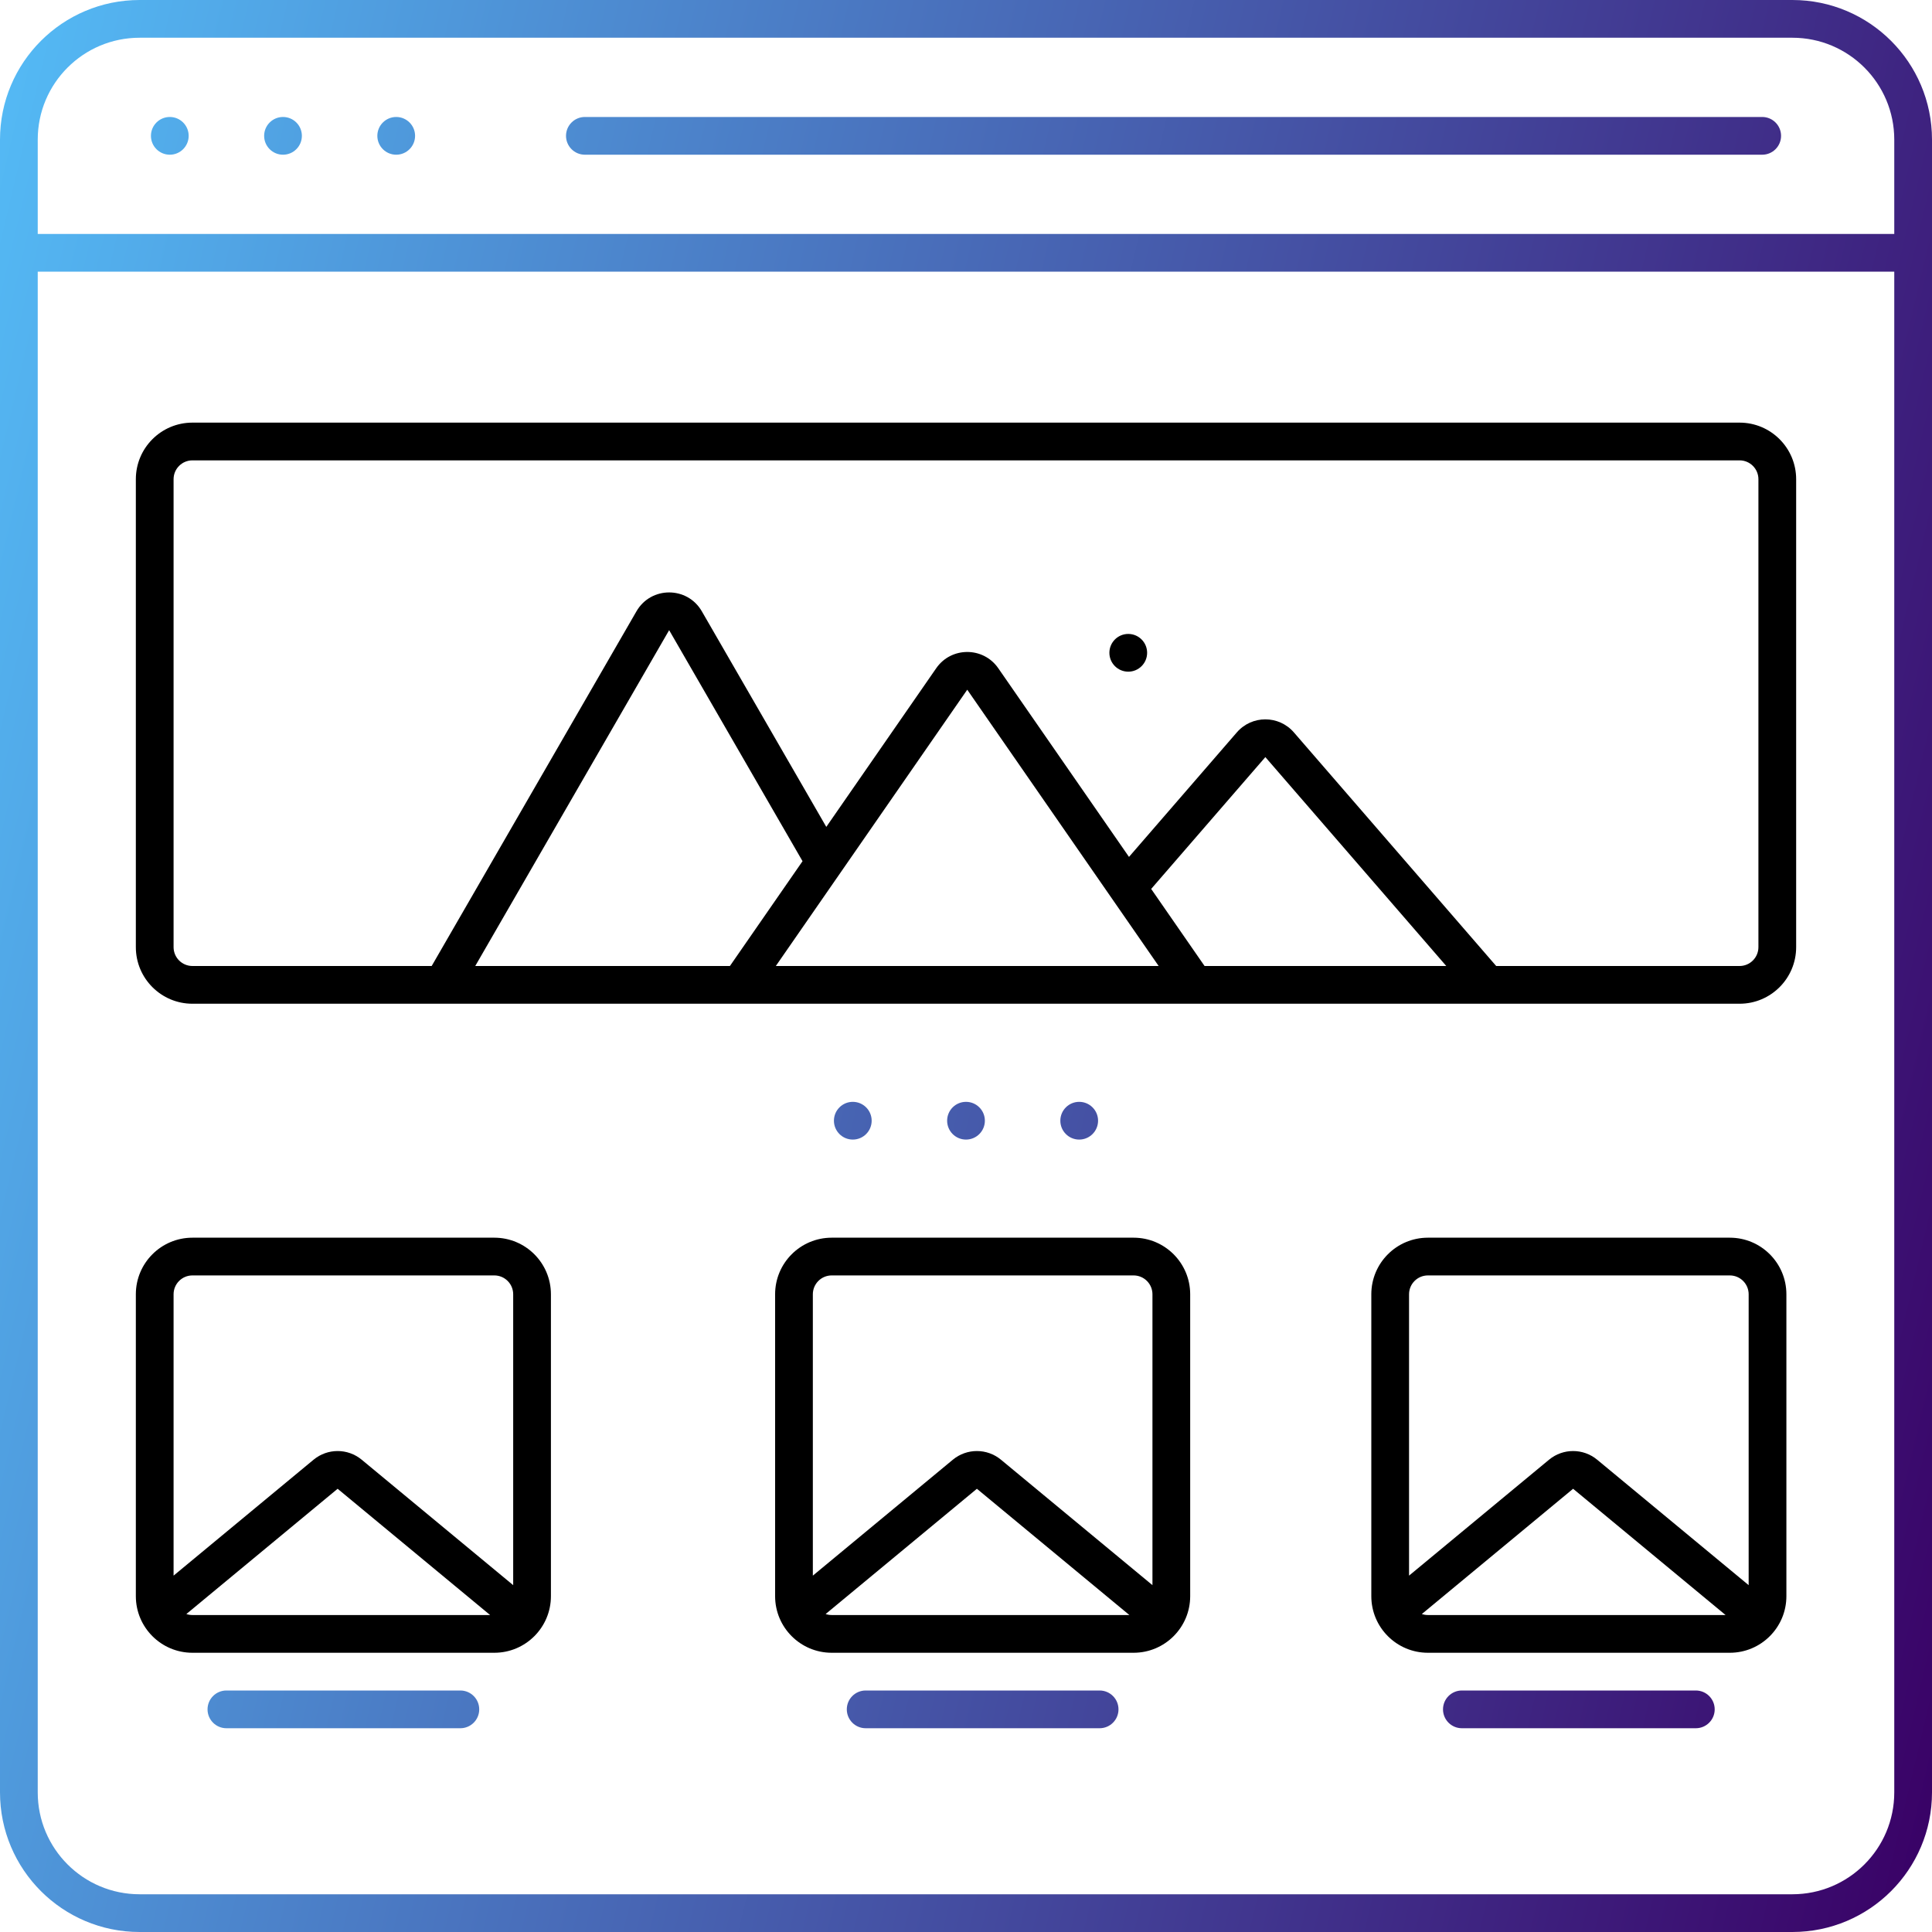 <svg width="512" height="512" viewBox="0 0 512 512" fill="none" xmlns="http://www.w3.org/2000/svg">
<path fill-rule="evenodd" clip-rule="evenodd" d="M0 37C0 16.566 16.566 0 37 0H475C495.435 0 512 16.566 512 37V475C512 495.435 495.435 512 475 512H37C16.566 512 0 495.435 0 475V37ZM37 10C22.088 10 10 22.088 10 37V62H502V37C502 22.088 489.912 10 475 10H37ZM10 475V72H502V475C502 489.912 489.912 502 475 502H37C22.088 502 10 489.912 10 475ZM155 31C152.239 31 150 33.239 150 36C150 38.761 152.239 41 155 41H467C469.761 41 472 38.761 472 36C472 33.239 469.761 31 467 31H155ZM40 36C40 33.239 42.239 31 45 31C47.761 31 50 33.239 50 36C50 38.761 47.761 41 45 41C42.239 41 40 38.761 40 36ZM75 31C72.239 31 70 33.239 70 36C70 38.761 72.239 41 75 41C77.761 41 80 38.761 80 36C80 33.239 77.761 31 75 31ZM100 36C100 33.239 102.239 31 105 31C107.761 31 110 33.239 110 36C110 38.761 107.761 41 105 41C102.239 41 100 38.761 100 36ZM226 292C223.239 292 221 294.239 221 297C221 299.761 223.239 302 226 302C228.761 302 231 299.761 231 297C231 294.239 228.761 292 226 292ZM251 297C251 294.239 253.239 292 256 292C258.761 292 261 294.239 261 297C261 299.761 258.761 302 256 302C253.239 302 251 299.761 251 297ZM286 292C283.239 292 281 294.239 281 297C281 299.761 283.239 302 286 302C288.761 302 291 299.761 291 297C291 294.239 288.761 292 286 292ZM229.412 448C226.651 448 224.412 450.239 224.412 453C224.412 455.761 226.651 458 229.412 458H291.412C294.174 458 296.412 455.761 296.412 453C296.412 450.239 294.174 448 291.412 448H229.412ZM382.412 453C382.412 450.239 384.651 448 387.412 448H449.412C452.174 448 454.412 450.239 454.412 453C454.412 455.761 452.174 458 449.412 458H387.412C384.651 458 382.412 455.761 382.412 453ZM60 448C57.239 448 55 450.239 55 453C55 455.761 57.239 458 60 458H122C124.761 458 127 455.761 127 453C127 450.239 124.761 448 122 448H60Z" fill="url(#paint0_linear)"/>
<path fill-rule="evenodd" clip-rule="evenodd" d="M36 127C36 118.716 42.716 112 51 112H461C469.284 112 476 118.716 476 127V251C476 259.284 469.284 266 461 266H51C42.716 266 36 259.284 36 251V127ZM51 122C48.239 122 46 124.239 46 127V251C46 253.761 48.239 256 51 256H114.399L168.67 162C172.519 155.333 182.141 155.333 185.99 162L218.977 219.135L248.11 177.085C252.087 171.345 260.573 171.345 264.55 177.085L299.195 227.09L327.772 194.091C331.76 189.487 338.903 189.487 342.891 194.091L396.506 256H461C463.761 256 466 253.761 466 251V127C466 124.239 463.761 122 461 122H51ZM383.277 256L335.332 200.638L305.074 235.576L319.224 256H383.277ZM307.058 256L256.33 182.78L205.602 256H307.058ZM193.436 256L212.679 228.226L177.33 167L125.946 256H193.436ZM294 173C294 170.239 296.239 168 299 168C301.761 168 304 170.239 304 173C304 175.761 301.761 178 299 178C296.239 178 294 175.761 294 173ZM220.412 328C212.128 328 205.412 334.716 205.412 343V423C205.412 431.284 212.128 438 220.412 438H300.412C308.696 438 315.412 431.284 315.412 423V343C315.412 334.716 308.696 328 300.412 328H220.412ZM215.412 343C215.412 340.239 217.651 338 220.412 338H300.412C303.174 338 305.412 340.239 305.412 343V420.082L265.266 386.838C261.566 383.774 256.21 383.774 252.51 386.838L215.412 417.558V343ZM258.888 394.54L299.295 428H220.412C219.849 428 219.307 427.907 218.802 427.735L258.888 394.54ZM378.412 328C370.128 328 363.412 334.716 363.412 343V423C363.412 431.284 370.128 438 378.412 438H458.412C466.696 438 473.412 431.284 473.412 423V343C473.412 334.716 466.696 328 458.412 328H378.412ZM373.412 343C373.412 340.239 375.651 338 378.412 338H458.412C461.174 338 463.412 340.239 463.412 343V420.082L423.266 386.838C419.566 383.774 414.21 383.774 410.51 386.838L373.412 417.558V343ZM416.888 394.54L457.295 428H378.412C377.849 428 377.307 427.907 376.802 427.735L416.888 394.54ZM51 328C42.716 328 36 334.716 36 343V423C36 431.284 42.716 438 51 438H131C139.284 438 146 431.284 146 423V343C146 334.716 139.284 328 131 328H51ZM46 343C46 340.239 48.239 338 51 338H131C133.761 338 136 340.239 136 343V420.082L95.854 386.838C92.154 383.774 86.798 383.774 83.098 386.838L46 417.558V343ZM89.476 394.54L129.883 428H51C50.437 428 49.895 427.907 49.389 427.735L89.476 394.54Z" fill="black"/>
<defs>
<linearGradient id="paint0_linear" x1="512" y1="512.853" x2="-87.662" y2="371.259" gradientUnits="userSpaceOnUse">
<stop stop-color="#390065"/>
<stop offset="1" stop-color="#54BBF6"/>
</linearGradient>
</defs>
</svg>
